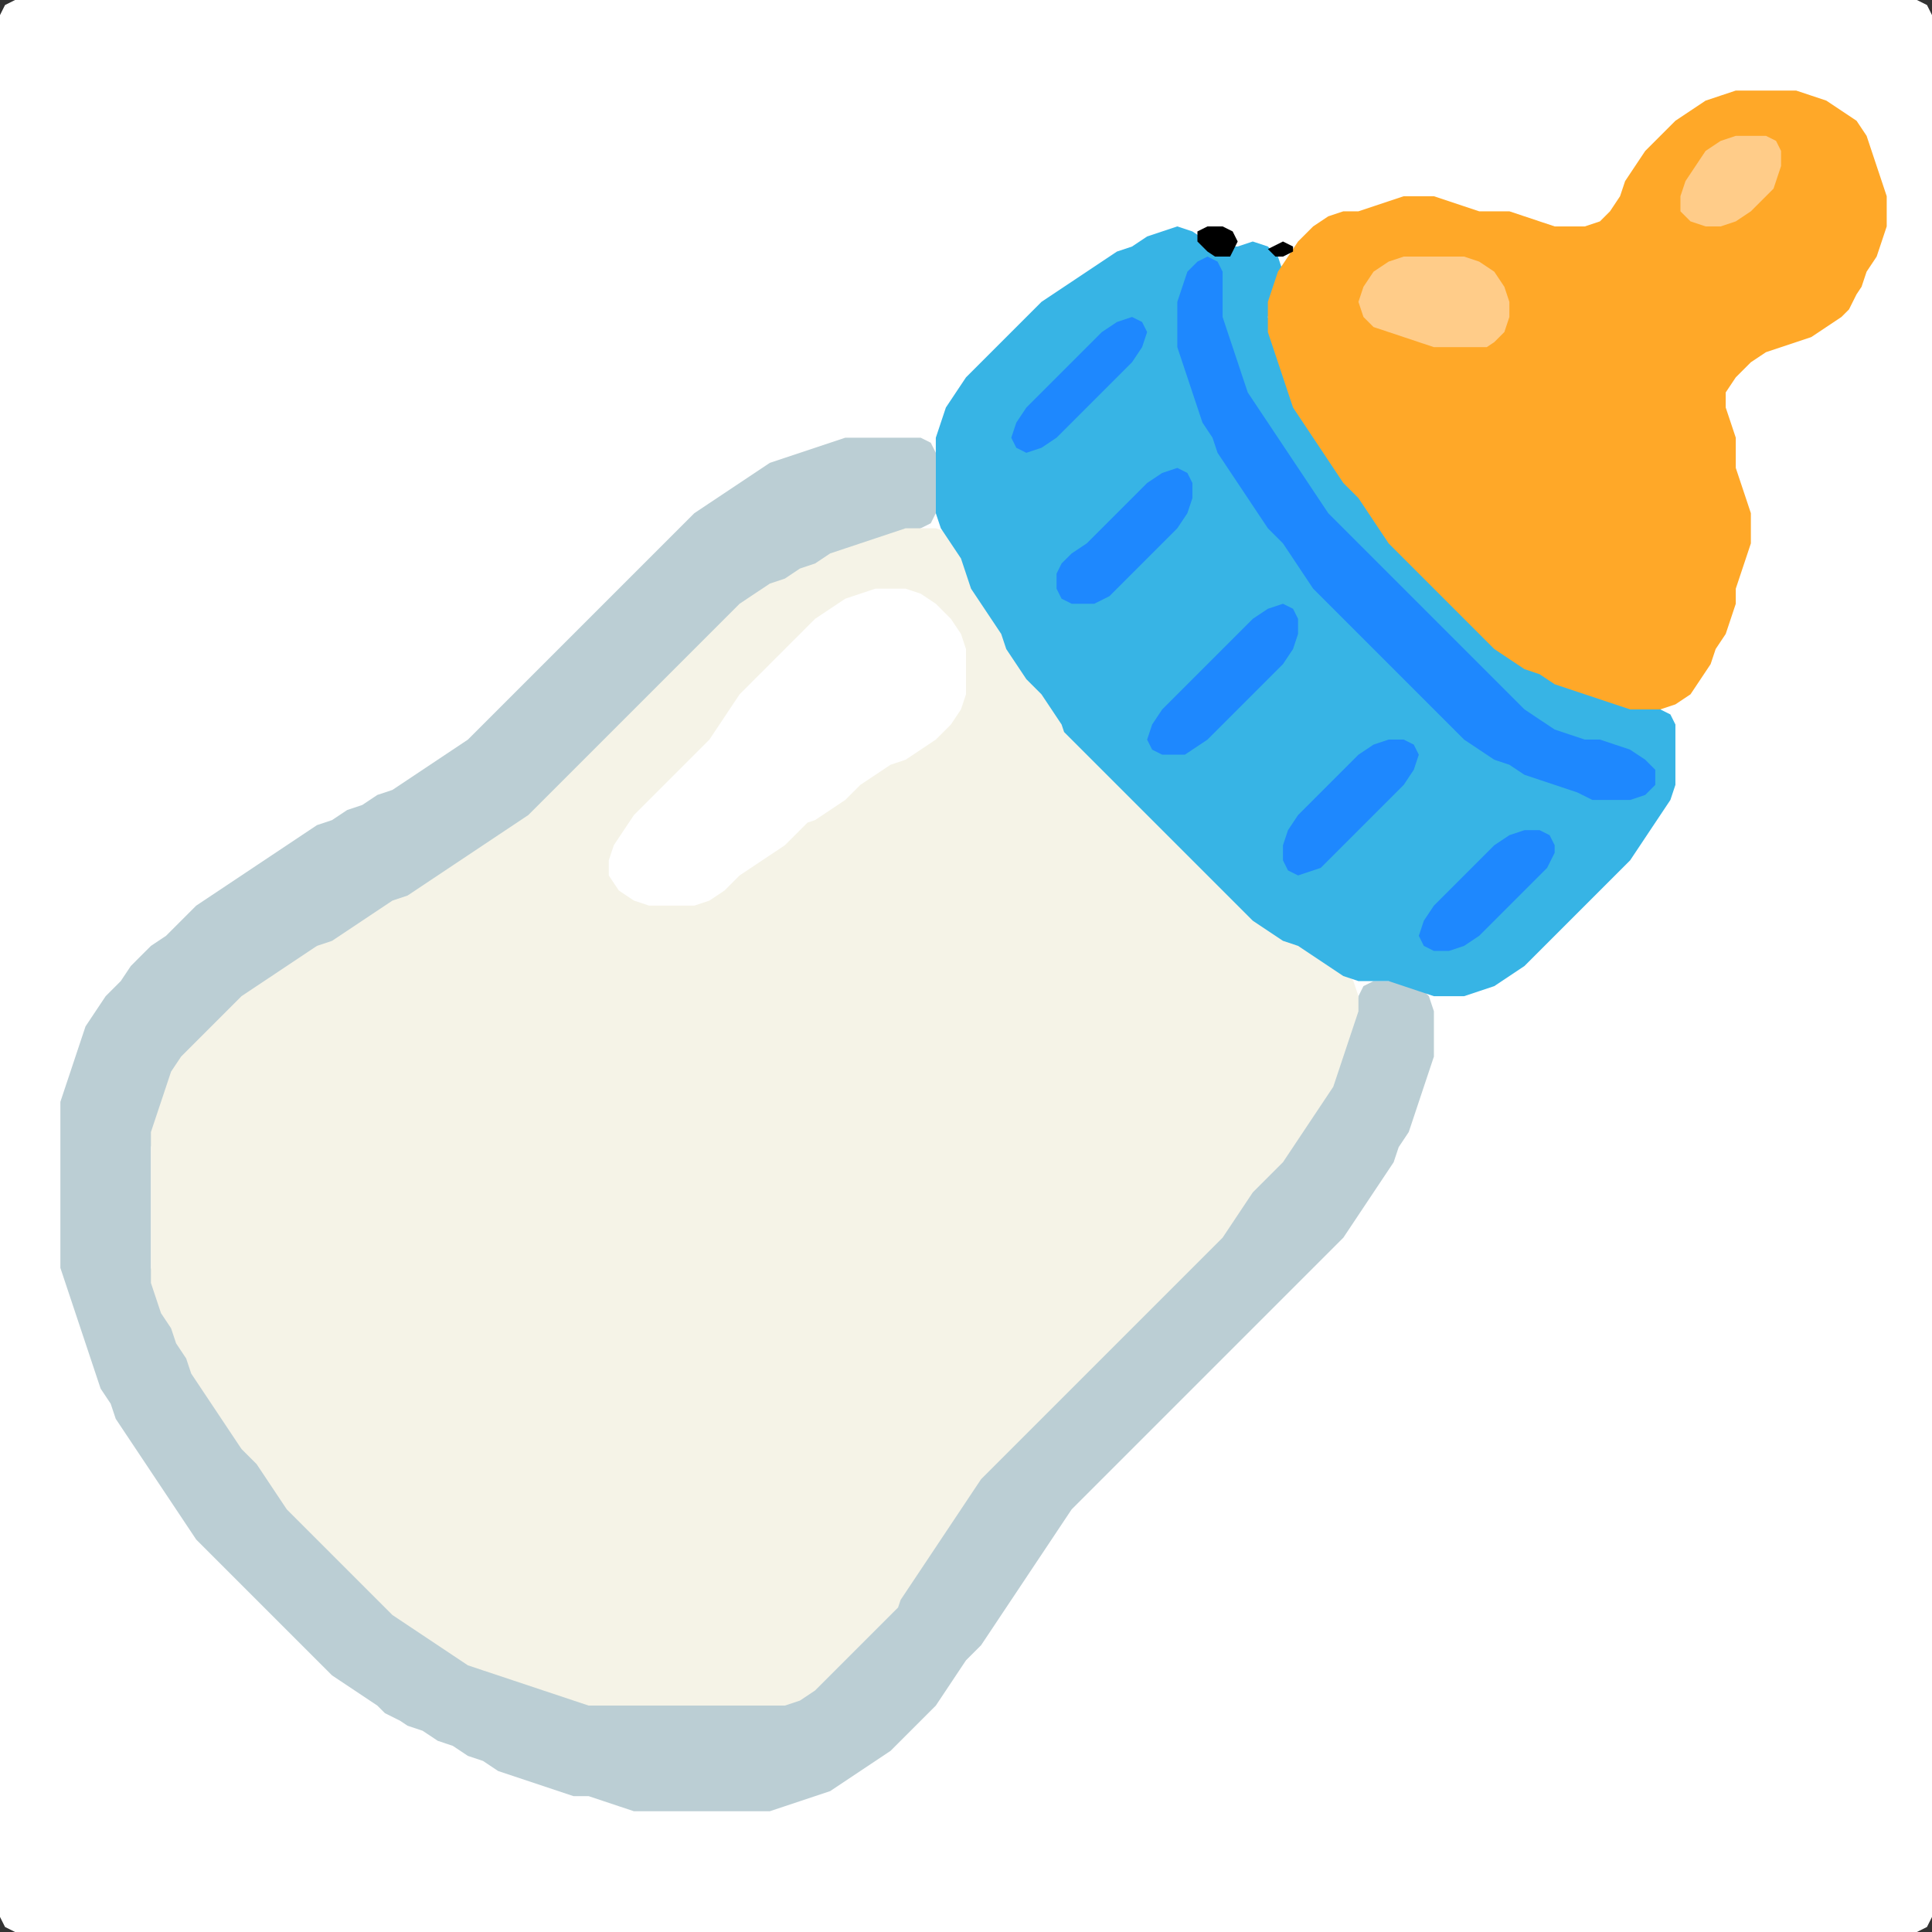 <?xml version="1.0" encoding="UTF-8" standalone="no"?>
<!DOCTYPE svg PUBLIC "-//W3C//DTD SVG 1.1//EN"
"http://www.w3.org/Graphics/SVG/1.1/DTD/svg11.dtd">
<svg width="128" height="128" xmlns="http://www.w3.org/2000/svg" version="1.1">
<rect width="100%" height="100%" fill="#333333" stroke="none"/>
<path d="M 26.5 128.0 L 27.0 128.0 L 28.0 128.0 L 29.0 128.0 L 30.0 128.0 L 31.0 128.0 L 32.0 128.0 L 33.0 128.0 L 34.0 128.0 L 35.0 128.0 L 36.0 128.0 L 37.0 128.0 L 38.0 128.0 L 39.0 128.0 L 40.0 128.0 L 41.0 128.0 L 42.0 128.0 L 43.0 128.0 L 44.0 128.0 L 45.0 128.0 L 46.0 128.0 L 47.0 128.0 L 48.0 128.0 L 49.0 128.0 L 50.0 128.0 L 51.0 128.0 L 52.0 128.0 L 53.0 128.0 L 54.0 128.0 L 55.0 128.0 L 56.0 128.0 L 57.0 128.0 L 58.0 128.0 L 59.0 128.0 L 60.0 128.0 L 61.0 128.0 L 62.0 128.0 L 63.0 128.0 L 64.0 128.0 L 65.0 128.0 L 66.0 128.0 L 67.0 128.0 L 68.0 128.0 L 69.0 128.0 L 70.0 128.0 L 71.0 128.0 L 72.0 128.0 L 73.0 128.0 L 74.0 128.0 L 75.0 128.0 L 76.0 128.0 L 77.0 128.0 L 78.0 128.0 L 79.0 128.0 L 80.0 128.0 L 81.0 128.0 L 82.0 128.0 L 83.0 128.0 L 84.0 128.0 L 85.0 128.0 L 86.0 128.0 L 87.0 128.0 L 88.0 128.0 L 89.0 128.0 L 90.0 128.0 L 91.0 128.0 L 92.0 128.0 L 93.0 128.0 L 94.0 128.0 L 95.0 128.0 L 96.0 128.0 L 97.0 128.0 L 98.0 128.0 L 99.0 128.0 L 100.0 128.0 L 101.0 128.0 L 102.0 128.0 L 103.0 128.0 L 104.0 128.0 L 105.0 128.0 L 106.0 128.0 L 107.0 128.0 L 108.0 128.0 L 109.0 128.0 L 110.0 128.0 L 111.0 128.0 L 112.0 128.0 L 113.0 128.0 L 114.0 128.0 L 115.0 128.0 L 116.0 128.0 L 117.0 128.0 L 118.0 128.0 L 119.0 128.0 L 120.0 128.0 L 121.0 128.0 L 122.0 128.0 L 123.0 128.0 L 124.0 128.0 L 125.0 128.0 L 126.0 128.0 L 127.0 128.0 L 127.667 127.667 L 128.0 127.0 L 128.0 126.0 L 128.0 125.0 L 128.0 124.0 L 128.0 123.0 L 128.0 122.0 L 128.0 121.0 L 128.0 120.0 L 128.0 119.0 L 128.0 118.0 L 128.0 117.0 L 128.0 116.0 L 128.0 115.0 L 128.0 114.0 L 128.0 113.0 L 128.0 112.0 L 128.0 111.0 L 128.0 110.0 L 128.0 109.0 L 128.0 108.0 L 128.0 107.0 L 128.0 106.0 L 128.0 105.0 L 128.0 104.0 L 128.0 103.0 L 128.0 102.0 L 128.0 101.0 L 128.0 100.0 L 128.0 99.0 L 128.0 98.0 L 128.0 97.0 L 128.0 96.0 L 128.0 95.0 L 128.0 94.0 L 128.0 93.0 L 128.0 92.0 L 128.0 91.0 L 128.0 90.0 L 128.0 89.0 L 128.0 88.0 L 128.0 87.0 L 128.0 86.0 L 128.0 85.0 L 128.0 84.0 L 128.0 83.0 L 128.0 82.0 L 128.0 81.0 L 128.0 80.0 L 128.0 79.0 L 128.0 78.0 L 128.0 77.0 L 128.0 76.0 L 128.0 75.0 L 128.0 74.0 L 128.0 73.0 L 128.0 72.0 L 128.0 71.0 L 128.0 70.0 L 128.0 69.0 L 128.0 68.0 L 128.0 67.0 L 128.0 66.0 L 128.0 65.0 L 128.0 64.0 L 128.0 63.0 L 128.0 62.0 L 128.0 61.0 L 128.0 60.0 L 128.0 59.0 L 128.0 58.0 L 128.0 57.0 L 128.0 56.0 L 128.0 55.0 L 128.0 54.0 L 128.0 53.0 L 128.0 52.0 L 128.0 51.0 L 128.0 50.0 L 128.0 49.0 L 128.0 48.0 L 128.0 47.0 L 128.0 46.0 L 128.0 45.0 L 128.0 44.0 L 128.0 43.0 L 128.0 42.0 L 128.0 41.0 L 128.0 40.0 L 128.0 39.0 L 128.0 38.0 L 128.0 37.0 L 128.0 36.0 L 128.0 35.0 L 128.0 34.0 L 128.0 33.0 L 128.0 32.0 L 128.0 31.0 L 128.0 30.0 L 128.0 29.0 L 128.0 28.0 L 128.0 27.0 L 128.0 26.0 L 128.0 25.0 L 128.0 24.0 L 128.0 23.0 L 128.0 22.0 L 128.0 21.0 L 128.0 20.0 L 128.0 19.0 L 128.0 18.0 L 128.0 17.0 L 128.0 16.0 L 128.0 15.0 L 128.0 14.0 L 128.0 13.0 L 128.0 12.0 L 128.0 11.0 L 128.0 10.0 L 128.0 9.0 L 128.0 8.0 L 128.0 7.0 L 128.0 6.0 L 128.0 5.0 L 128.0 4.0 L 128.0 3.0 L 128.0 2.0 L 128.0 1.0 L 127.667 0.333 L 127.0 0.0 L 126.0 0.0 L 125.0 0.0 L 124.0 0.0 L 123.0 0.0 L 122.0 0.0 L 121.0 0.0 L 120.0 0.0 L 119.0 0.0 L 118.0 0.0 L 117.0 0.0 L 116.0 0.0 L 115.0 0.0 L 114.0 0.0 L 113.0 0.0 L 112.0 0.0 L 111.0 0.0 L 110.0 0.0 L 109.0 0.0 L 108.0 0.0 L 107.0 0.0 L 106.0 0.0 L 105.0 0.0 L 104.0 0.0 L 103.0 0.0 L 102.0 0.0 L 101.0 0.0 L 100.0 0.0 L 99.0 0.0 L 98.0 0.0 L 97.0 0.0 L 96.0 0.0 L 95.0 0.0 L 94.0 0.0 L 93.0 0.0 L 92.0 0.0 L 91.0 0.0 L 90.0 0.0 L 89.0 0.0 L 88.0 0.0 L 87.0 0.0 L 86.0 0.0 L 85.0 0.0 L 84.0 0.0 L 83.0 0.0 L 82.0 0.0 L 81.0 0.0 L 80.0 0.0 L 79.0 0.0 L 78.0 0.0 L 77.0 0.0 L 76.0 0.0 L 75.0 0.0 L 74.0 0.0 L 73.0 0.0 L 72.0 0.0 L 71.0 0.0 L 70.0 0.0 L 69.0 0.0 L 68.0 0.0 L 67.0 0.0 L 66.0 0.0 L 65.0 0.0 L 64.0 0.0 L 63.0 0.0 L 62.0 0.0 L 61.0 0.0 L 60.0 0.0 L 59.0 0.0 L 58.0 0.0 L 57.0 0.0 L 56.0 0.0 L 55.0 0.0 L 54.0 0.0 L 53.0 0.0 L 52.0 0.0 L 51.0 0.0 L 50.0 0.0 L 49.0 0.0 L 48.0 0.0 L 47.0 0.0 L 46.0 0.0 L 45.0 0.0 L 44.0 0.0 L 43.0 0.0 L 42.0 0.0 L 41.0 0.0 L 40.0 0.0 L 39.0 0.0 L 38.0 0.0 L 37.0 0.0 L 36.0 0.0 L 35.0 0.0 L 34.0 0.0 L 33.0 0.0 L 32.0 0.0 L 31.0 0.0 L 30.0 0.0 L 29.0 0.0 L 28.0 0.0 L 27.0 0.0 L 26.0 0.0 L 25.0 0.0 L 24.0 0.0 L 23.0 0.0 L 22.0 0.0 L 21.0 0.0 L 20.0 0.0 L 19.0 0.0 L 18.0 0.0 L 17.0 0.0 L 16.0 0.0 L 15.0 0.0 L 14.0 0.0 L 13.0 0.0 L 12.0 0.0 L 11.0 0.0 L 10.0 0.0 L 9.0 0.0 L 8.0 0.0 L 7.0 0.0 L 6.0 0.0 L 5.0 0.0 L 4.0 0.0 L 3.0 0.0 L 2.0 0.0 L 1.0 0.0 L 0.333 0.333 L 0.0 1.0 L 0.0 2.0 L 0.0 3.0 L 0.0 4.0 L 0.0 5.0 L 0.0 6.0 L 0.0 7.0 L 0.0 8.0 L 0.0 9.0 L 0.0 10.0 L 0.0 11.0 L 0.0 12.0 L 0.0 13.0 L 0.0 14.0 L 0.0 15.0 L 0.0 16.0 L 0.0 17.0 L 0.0 18.0 L 0.0 19.0 L 0.0 20.0 L 0.0 21.0 L 0.0 22.0 L 0.0 23.0 L 0.0 24.0 L 0.0 25.0 L 0.0 26.0 L 0.0 27.0 L 0.0 28.0 L 0.0 29.0 L 0.0 30.0 L 0.0 31.0 L 0.0 32.0 L 0.0 33.0 L 0.0 34.0 L 0.0 35.0 L 0.0 36.0 L 0.0 37.0 L 0.0 38.0 L 0.0 39.0 L 0.0 40.0 L 0.0 41.0 L 0.0 42.0 L 0.0 43.0 L 0.0 44.0 L 0.0 45.0 L 0.0 46.0 L 0.0 47.0 L 0.0 48.0 L 0.0 49.0 L 0.0 50.0 L 0.0 51.0 L 0.0 52.0 L 0.0 53.0 L 0.0 54.0 L 0.0 55.0 L 0.0 56.0 L 0.0 57.0 L 0.0 58.0 L 0.0 59.0 L 0.0 60.0 L 0.0 61.0 L 0.0 62.0 L 0.0 63.0 L 0.0 64.0 L 0.0 65.0 L 0.0 66.0 L 0.0 67.0 L 0.0 68.0 L 0.0 69.0 L 0.0 70.0 L 0.0 71.0 L 0.0 72.0 L 0.0 73.0 L 0.0 74.0 L 0.0 75.0 L 0.0 76.0 L 0.0 77.0 L 0.0 78.0 L 0.0 79.0 L 0.0 80.0 L 0.0 81.0 L 0.0 82.0 L 0.0 83.0 L 0.0 84.0 L 0.0 85.0 L 0.0 86.0 L 0.0 87.0 L 0.0 88.0 L 0.0 89.0 L 0.0 90.0 L 0.0 91.0 L 0.0 92.0 L 0.0 93.0 L 0.0 94.0 L 0.0 95.0 L 0.0 96.0 L 0.0 97.0 L 0.0 98.0 L 0.0 99.0 L 0.0 100.0 L 0.0 101.0 L 0.0 102.0 L 0.0 103.0 L 0.0 104.0 L 0.0 105.0 L 0.0 106.0 L 0.0 107.0 L 0.0 108.0 L 0.0 109.0 L 0.0 110.0 L 0.0 111.0 L 0.0 112.0 L 0.0 113.0 L 0.0 114.0 L 0.0 115.0 L 0.0 116.0 L 0.0 117.0 L 0.0 118.0 L 0.0 119.0 L 0.0 120.0 L 0.0 121.0 L 0.0 122.0 L 0.0 123.0 L 0.0 124.0 L 0.0 125.0 L 0.0 126.0 L 0.0 127.0 L 0.333 127.667 L 1.0 128.0 L 2.0 128.0 L 3.0 128.0 L 4.0 128.0 L 5.0 128.0 L 6.0 128.0 L 7.0 128.0 L 8.0 128.0 L 9.0 128.0 L 10.0 128.0 L 11.0 128.0 L 12.0 128.0 L 13.0 128.0 L 14.0 128.0 L 15.0 128.0 L 16.0 128.0 L 17.0 128.0 L 18.0 128.0 L 19.0 128.0 L 20.0 128.0 L 21.0 128.0 L 22.0 128.0 L 23.0 128.0 L 24.0 128.0 L 25.0 128.0 L 25.5 128.0 Z" stroke="none" fill="rgb(255,255,255)" />
<path d="M 26.5 114.0 L 27.0 114.333 L 28.0 114.667 L 29.0 115.333 L 30.0 115.667 L 31.0 116.333 L 32.0 116.667 L 33.0 117.333 L 34.0 117.667 L 35.0 118.0 L 36.0 118.333 L 37.0 118.667 L 38.0 119.0 L 39.0 119.0 L 40.0 119.333 L 41.0 119.667 L 42.0 120.0 L 43.0 120.0 L 44.0 120.0 L 45.0 120.0 L 46.0 120.0 L 47.0 120.0 L 48.0 120.0 L 49.0 120.0 L 50.0 120.0 L 51.0 120.0 L 52.0 119.667 L 53.0 119.333 L 54.0 119.0 L 55.0 118.667 L 56.0 118.0 L 57.0 117.333 L 58.0 116.667 L 59.0 116.0 L 60.0 115.0 L 61.0 114.0 L 62.0 113.0 L 62.667 112.0 L 63.333 111.0 L 64.0 110.0 L 65.0 109.0 L 65.667 108.0 L 66.333 107.0 L 67.0 106.0 L 67.667 105.0 L 68.333 104.0 L 69.0 103.0 L 69.667 102.0 L 70.333 101.0 L 71.0 100.0 L 72.0 99.0 L 73.0 98.0 L 74.0 97.0 L 75.0 96.0 L 76.0 95.0 L 77.0 94.0 L 78.0 93.0 L 79.0 92.0 L 80.0 91.0 L 81.0 90.0 L 82.0 89.0 L 83.0 88.0 L 84.0 87.0 L 85.0 86.0 L 86.0 85.0 L 87.0 84.0 L 88.0 83.0 L 89.0 82.0 L 89.667 81.0 L 90.333 80.0 L 91.0 79.0 L 91.667 78.0 L 92.333 77.0 L 92.667 76.0 L 93.333 75.0 L 93.667 74.0 L 94.0 73.0 L 94.333 72.0 L 94.667 71.0 L 95.0 70.0 L 95.0 69.0 L 95.0 68.0 L 95.0 67.0 L 94.667 66.0 L 94.0 65.333 L 93.0 65.0 L 92.0 65.0 L 91.0 65.0 L 90.333 65.333 L 90.0 66.0 L 89.667 67.0 L 89.333 68.0 L 89.0 69.0 L 88.667 70.0 L 88.333 71.0 L 87.667 72.0 L 87.0 73.0 L 86.333 74.0 L 85.667 75.0 L 85.0 76.0 L 84.0 77.0 L 83.0 78.0 L 82.333 79.0 L 81.667 80.0 L 81.0 81.0 L 80.0 82.0 L 79.0 83.0 L 78.0 84.0 L 77.0 85.0 L 76.0 86.0 L 75.0 87.0 L 74.0 88.0 L 73.0 89.0 L 72.0 90.0 L 71.0 91.0 L 70.0 92.0 L 69.0 93.0 L 68.0 94.0 L 67.0 95.0 L 66.0 96.0 L 65.0 97.0 L 64.333 98.0 L 63.667 99.0 L 63.0 100.0 L 62.333 101.0 L 61.667 102.0 L 61.0 103.0 L 60.333 104.0 L 59.667 105.0 L 59.0 106.0 L 58.0 107.0 L 57.0 108.0 L 56.0 109.0 L 55.0 110.0 L 54.0 111.0 L 53.0 112.0 L 52.0 112.667 L 51.0 113.0 L 50.0 113.0 L 49.0 113.0 L 48.0 113.0 L 47.0 113.0 L 46.0 113.0 L 45.0 113.0 L 44.0 113.0 L 43.0 113.0 L 42.0 113.0 L 41.0 113.0 L 40.0 113.0 L 39.0 112.667 L 38.0 112.333 L 37.0 112.0 L 36.0 111.667 L 35.0 111.333 L 34.0 111.0 L 33.0 110.667 L 32.0 110.333 L 31.0 109.667 L 30.0 109.0 L 29.0 108.333 L 28.0 107.667 L 27.0 107.0 L 26.0 106.0 L 25.0 105.0 L 24.0 104.0 L 23.0 103.0 L 22.0 102.0 L 21.0 101.0 L 20.0 100.0 L 19.0 99.0 L 18.333 98.0 L 17.667 97.0 L 17.0 96.0 L 16.0 95.0 L 15.333 94.0 L 14.667 93.0 L 14.0 92.0 L 13.333 91.0 L 12.667 90.0 L 12.333 89.0 L 11.667 88.0 L 11.333 87.0 L 10.667 86.0 L 10.333 85.0 L 10.0 84.0 L 10.0 83.0 L 10.0 82.0 L 10.0 81.0 L 10.0 80.0 L 10.0 79.0 L 10.0 78.0 L 10.0 77.0 L 10.0 76.0 L 10.333 75.0 L 10.667 74.0 L 11.0 73.0 L 11.333 72.0 L 12.0 71.0 L 13.0 70.0 L 14.0 69.0 L 15.0 68.0 L 16.0 67.0 L 17.0 66.0 L 18.0 65.333 L 19.0 64.667 L 20.0 64.0 L 21.0 63.333 L 22.0 62.667 L 23.0 62.333 L 24.0 61.667 L 25.0 61.0 L 26.0 60.333 L 27.0 59.667 L 28.0 59.333 L 29.0 58.667 L 30.0 58.0 L 31.0 57.333 L 32.0 56.667 L 33.0 56.0 L 34.0 55.333 L 35.0 54.667 L 36.0 54.0 L 37.0 53.0 L 38.0 52.0 L 39.0 51.0 L 40.0 50.0 L 41.0 49.0 L 42.0 48.0 L 43.0 47.0 L 44.0 46.0 L 45.0 45.0 L 46.0 44.0 L 47.0 43.0 L 48.0 42.0 L 49.0 41.0 L 50.0 40.0 L 51.0 39.333 L 52.0 38.667 L 53.0 38.333 L 54.0 37.667 L 55.0 37.333 L 56.0 36.667 L 57.0 36.333 L 58.0 36.0 L 59.0 35.667 L 60.0 35.333 L 61.0 35.0 L 61.667 34.667 L 62.0 34.0 L 62.0 33.0 L 62.0 32.0 L 62.0 31.0 L 62.0 30.0 L 61.667 29.333 L 61.0 29.0 L 60.0 29.0 L 59.0 29.0 L 58.0 29.0 L 57.0 29.0 L 56.0 29.0 L 55.0 29.333 L 54.0 29.667 L 53.0 30.0 L 52.0 30.333 L 51.0 30.667 L 50.0 31.333 L 49.0 32.0 L 48.0 32.667 L 47.0 33.333 L 46.0 34.0 L 45.0 35.0 L 44.0 36.0 L 43.0 37.0 L 42.0 38.0 L 41.0 39.0 L 40.0 40.0 L 39.0 41.0 L 38.0 42.0 L 37.0 43.0 L 36.0 44.0 L 35.0 45.0 L 34.0 46.0 L 33.0 47.0 L 32.0 48.0 L 31.0 49.0 L 30.0 49.667 L 29.0 50.333 L 28.0 51.0 L 27.0 51.667 L 26.0 52.333 L 25.0 52.667 L 24.0 53.333 L 23.0 53.667 L 22.0 54.333 L 21.0 54.667 L 20.0 55.333 L 19.0 56.0 L 18.0 56.667 L 17.0 57.333 L 16.0 58.0 L 15.0 58.667 L 14.0 59.333 L 13.0 60.0 L 12.0 61.0 L 11.0 62.0 L 10.0 62.667 L 9.333 63.333 L 8.667 64.0 L 8.0 65.0 L 7.0 66.0 L 6.333 67.0 L 5.667 68.0 L 5.333 69.0 L 5.0 70.0 L 4.667 71.0 L 4.333 72.0 L 4.0 73.0 L 4.0 74.0 L 4.0 75.0 L 4.0 76.0 L 4.0 77.0 L 4.0 78.0 L 4.0 79.0 L 4.0 80.0 L 4.0 81.0 L 4.0 82.0 L 4.0 83.0 L 4.0 84.0 L 4.333 85.0 L 4.667 86.0 L 5.0 87.0 L 5.333 88.0 L 5.667 89.0 L 6.0 90.0 L 6.333 91.0 L 6.667 92.0 L 7.333 93.0 L 7.667 94.0 L 8.333 95.0 L 9.0 96.0 L 9.667 97.0 L 10.333 98.0 L 11.0 99.0 L 11.667 100.0 L 12.333 101.0 L 13.0 102.0 L 14.0 103.0 L 15.0 104.0 L 16.0 105.0 L 17.0 106.0 L 18.0 107.0 L 19.0 108.0 L 20.0 109.0 L 21.0 110.0 L 22.0 111.0 L 23.0 111.667 L 24.0 112.333 L 25.0 113.0 L 25.5 113.5 Z" stroke="none" fill="rgb(187,206,212)" />
<path d="M 59.5 106.5 L 59.667 106.0 L 60.333 105.0 L 61.0 104.0 L 61.667 103.0 L 62.333 102.0 L 63.0 101.0 L 63.667 100.0 L 64.333 99.0 L 65.0 98.0 L 66.0 97.0 L 67.0 96.0 L 68.0 95.0 L 69.0 94.0 L 70.0 93.0 L 71.0 92.0 L 72.0 91.0 L 73.0 90.0 L 74.0 89.0 L 75.0 88.0 L 76.0 87.0 L 77.0 86.0 L 78.0 85.0 L 79.0 84.0 L 80.0 83.0 L 81.0 82.0 L 81.667 81.0 L 82.333 80.0 L 83.0 79.0 L 84.0 78.0 L 85.0 77.0 L 85.667 76.0 L 86.333 75.0 L 87.0 74.0 L 87.667 73.0 L 88.333 72.0 L 88.667 71.0 L 89.0 70.0 L 89.333 69.0 L 89.667 68.0 L 90.0 67.0 L 90.0 66.0 L 89.667 65.0 L 89.0 64.0 L 88.0 63.333 L 87.0 62.667 L 86.0 62.333 L 85.0 61.667 L 84.0 61.0 L 83.0 60.0 L 82.0 59.0 L 81.0 58.0 L 80.0 57.0 L 79.0 56.0 L 78.0 55.0 L 77.0 54.0 L 76.0 53.0 L 75.0 52.0 L 74.0 51.0 L 73.0 50.0 L 72.0 49.0 L 71.0 48.0 L 70.333 47.0 L 69.667 46.0 L 69.0 45.0 L 68.0 44.0 L 67.333 43.0 L 66.667 42.0 L 66.333 41.0 L 65.667 40.0 L 65.0 39.0 L 64.333 38.0 L 64.0 37.0 L 63.667 36.0 L 63.0 35.333 L 62.0 35.0 L 61.0 35.0 L 60.0 35.0 L 59.0 35.333 L 58.0 35.667 L 57.0 36.0 L 56.0 36.333 L 55.0 36.667 L 54.0 37.333 L 53.0 37.667 L 52.0 38.333 L 51.0 38.667 L 50.0 39.333 L 49.0 40.0 L 48.0 41.0 L 47.0 42.0 L 46.0 43.0 L 45.0 44.0 L 44.0 45.0 L 43.0 46.0 L 42.0 47.0 L 41.0 48.0 L 40.0 49.0 L 39.0 50.0 L 38.0 51.0 L 37.0 52.0 L 36.0 53.0 L 35.0 54.0 L 34.0 54.667 L 33.0 55.333 L 32.0 56.0 L 31.0 56.667 L 30.0 57.333 L 29.0 58.0 L 28.0 58.667 L 27.0 59.333 L 26.0 59.667 L 25.0 60.333 L 24.0 61.0 L 23.0 61.667 L 22.0 62.333 L 21.0 62.667 L 20.0 63.333 L 19.0 64.0 L 18.0 64.667 L 17.0 65.333 L 16.0 66.0 L 15.0 67.0 L 14.0 68.0 L 13.0 69.0 L 12.0 70.0 L 11.333 71.0 L 11.0 72.0 L 10.667 73.0 L 10.333 74.0 L 10.0 75.0 L 10.0 76.0 L 10.0 77.0 L 10.0 78.0 L 10.0 79.0 L 10.0 80.0 L 10.0 81.0 L 10.0 82.0 L 10.0 83.0 L 10.0 84.0 L 10.0 85.0 L 10.333 86.0 L 10.667 87.0 L 11.333 88.0 L 11.667 89.0 L 12.333 90.0 L 12.667 91.0 L 13.333 92.0 L 14.0 93.0 L 14.667 94.0 L 15.333 95.0 L 16.0 96.0 L 17.0 97.0 L 17.667 98.0 L 18.333 99.0 L 19.0 100.0 L 20.0 101.0 L 21.0 102.0 L 22.0 103.0 L 23.0 104.0 L 24.0 105.0 L 25.0 106.0 L 26.0 107.0 L 27.0 107.667 L 28.0 108.333 L 29.0 109.0 L 30.0 109.667 L 31.0 110.333 L 32.0 110.667 L 33.0 111.0 L 34.0 111.333 L 35.0 111.667 L 36.0 112.0 L 37.0 112.333 L 38.0 112.667 L 39.0 113.0 L 40.0 113.0 L 41.0 113.0 L 42.0 113.0 L 43.0 113.0 L 44.0 113.0 L 45.0 113.0 L 46.0 113.0 L 47.0 113.0 L 48.0 113.0 L 49.0 113.0 L 50.0 113.0 L 51.0 113.0 L 52.0 113.0 L 53.0 112.667 L 54.0 112.0 L 55.0 111.0 L 56.0 110.0 L 57.0 109.0 L 58.0 108.0 L 58.5 107.5 Z" stroke="none" fill="rgb(245,243,231)" />
<path d="M 71.5 49.5 L 72.0 50.0 L 73.0 51.0 L 74.0 52.0 L 75.0 53.0 L 76.0 54.0 L 77.0 55.0 L 78.0 56.0 L 79.0 57.0 L 80.0 58.0 L 81.0 59.0 L 82.0 60.0 L 83.0 61.0 L 84.0 61.667 L 85.0 62.333 L 86.0 62.667 L 87.0 63.333 L 88.0 64.0 L 89.0 64.667 L 90.0 65.0 L 91.0 65.0 L 92.0 65.0 L 93.0 65.333 L 94.0 65.667 L 95.0 66.0 L 96.0 66.0 L 97.0 66.0 L 98.0 65.667 L 99.0 65.333 L 100.0 64.667 L 101.0 64.0 L 102.0 63.0 L 103.0 62.0 L 104.0 61.0 L 105.0 60.0 L 106.0 59.0 L 107.0 58.0 L 108.0 57.0 L 108.667 56.0 L 109.333 55.0 L 110.0 54.0 L 110.667 53.0 L 111.0 52.0 L 111.0 51.0 L 111.0 50.0 L 111.0 49.0 L 111.0 48.0 L 110.667 47.333 L 110.0 47.0 L 109.0 47.0 L 108.0 46.667 L 107.0 46.333 L 106.0 46.0 L 105.0 45.667 L 104.0 45.333 L 103.0 44.667 L 102.0 44.333 L 101.0 43.667 L 100.0 43.0 L 99.0 42.0 L 98.0 41.0 L 97.0 40.0 L 96.0 39.0 L 95.0 38.0 L 94.0 37.0 L 93.0 36.0 L 92.0 35.0 L 91.333 34.0 L 90.667 33.0 L 90.0 32.0 L 89.0 31.0 L 88.333 30.0 L 87.667 29.0 L 87.0 28.0 L 86.333 27.0 L 85.667 26.0 L 85.333 25.0 L 85.0 24.0 L 84.667 23.0 L 84.333 22.0 L 84.0 21.0 L 84.333 20.0 L 84.667 19.0 L 85.0 18.0 L 84.667 17.0 L 84.0 16.333 L 83.0 16.0 L 82.0 16.333 L 81.0 16.333 L 80.0 16.0 L 79.0 15.333 L 78.0 15.0 L 77.0 15.333 L 76.0 15.667 L 75.0 16.333 L 74.0 16.667 L 73.0 17.333 L 72.0 18.0 L 71.0 18.667 L 70.0 19.333 L 69.0 20.0 L 68.0 21.0 L 67.0 22.0 L 66.0 23.0 L 65.0 24.0 L 64.0 25.0 L 63.333 26.0 L 62.667 27.0 L 62.333 28.0 L 62.0 29.0 L 62.0 30.0 L 62.0 31.0 L 62.0 32.0 L 62.0 33.0 L 62.0 34.0 L 62.333 35.0 L 63.0 36.0 L 63.667 37.0 L 64.0 38.0 L 64.333 39.0 L 65.0 40.0 L 65.667 41.0 L 66.333 42.0 L 66.667 43.0 L 67.333 44.0 L 68.0 45.0 L 69.0 46.0 L 69.667 47.0 L 70.333 48.0 L 70.5 48.5 Z" stroke="none" fill="rgb(55,180,229)" />
<path d="M 123.0 19.5 L 123.333 19.0 L 123.667 18.0 L 124.333 17.0 L 124.667 16.0 L 125.0 15.0 L 125.0 14.0 L 125.0 13.0 L 124.667 12.0 L 124.333 11.0 L 124.0 10.0 L 123.667 9.0 L 123.0 8.0 L 122.0 7.333 L 121.0 6.667 L 120.0 6.333 L 119.0 6.0 L 118.0 6.0 L 117.0 6.0 L 116.0 6.0 L 115.0 6.0 L 114.0 6.333 L 113.0 6.667 L 112.0 7.333 L 111.0 8.0 L 110.0 9.0 L 109.0 10.0 L 108.333 11.0 L 107.667 12.0 L 107.333 13.0 L 106.667 14.0 L 106.0 14.667 L 105.0 15.0 L 104.0 15.0 L 103.0 15.0 L 102.0 14.667 L 101.0 14.333 L 100.0 14.0 L 99.0 14.0 L 98.0 14.0 L 97.0 13.667 L 96.0 13.333 L 95.0 13.0 L 94.0 13.0 L 93.0 13.0 L 92.0 13.333 L 91.0 13.667 L 90.0 14.0 L 89.0 14.0 L 88.0 14.333 L 87.0 15.0 L 86.0 16.0 L 85.333 17.0 L 84.667 18.0 L 84.333 19.0 L 84.0 20.0 L 84.0 21.0 L 84.0 22.0 L 84.333 23.0 L 84.667 24.0 L 85.0 25.0 L 85.333 26.0 L 85.667 27.0 L 86.333 28.0 L 87.0 29.0 L 87.667 30.0 L 88.333 31.0 L 89.0 32.0 L 90.0 33.0 L 90.667 34.0 L 91.333 35.0 L 92.0 36.0 L 93.0 37.0 L 94.0 38.0 L 95.0 39.0 L 96.0 40.0 L 97.0 41.0 L 98.0 42.0 L 99.0 43.0 L 100.0 43.667 L 101.0 44.333 L 102.0 44.667 L 103.0 45.333 L 104.0 45.667 L 105.0 46.0 L 106.0 46.333 L 107.0 46.667 L 108.0 47.0 L 109.0 47.0 L 110.0 47.0 L 111.0 46.667 L 112.0 46.0 L 112.667 45.0 L 113.333 44.0 L 113.667 43.0 L 114.333 42.0 L 114.667 41.0 L 115.0 40.0 L 115.0 39.0 L 115.333 38.0 L 115.667 37.0 L 116.0 36.0 L 116.0 35.0 L 116.0 34.0 L 115.667 33.0 L 115.333 32.0 L 115.0 31.0 L 115.0 30.0 L 115.0 29.0 L 114.667 28.0 L 114.333 27.0 L 114.333 26.0 L 115.0 25.0 L 116.0 24.0 L 117.0 23.333 L 118.0 23.0 L 119.0 22.667 L 120.0 22.333 L 121.0 21.667 L 122.0 21.0 L 122.5 20.5 Z" stroke="none" fill="rgb(255,168,40)" />
<path d="M 53.5 54.5 L 54.0 54.333 L 55.0 53.667 L 56.0 53.0 L 57.0 52.0 L 58.0 51.333 L 59.0 50.667 L 60.0 50.333 L 61.0 49.667 L 62.0 49.0 L 63.0 48.0 L 63.667 47.0 L 64.0 46.0 L 64.0 45.0 L 64.0 44.0 L 64.0 43.0 L 63.667 42.0 L 63.0 41.0 L 62.0 40.0 L 61.0 39.333 L 60.0 39.0 L 59.0 39.0 L 58.0 39.0 L 57.0 39.333 L 56.0 39.667 L 55.0 40.333 L 54.0 41.0 L 53.0 42.0 L 52.0 43.0 L 51.0 44.0 L 50.0 45.0 L 49.0 46.0 L 48.333 47.0 L 47.667 48.0 L 47.0 49.0 L 46.0 50.0 L 45.0 51.0 L 44.0 52.0 L 43.0 53.0 L 42.0 54.0 L 41.333 55.0 L 40.667 56.0 L 40.333 57.0 L 40.333 58.0 L 41.0 59.0 L 42.0 59.667 L 43.0 60.0 L 44.0 60.0 L 45.0 60.0 L 46.0 60.0 L 47.0 59.667 L 48.0 59.0 L 49.0 58.0 L 50.0 57.333 L 51.0 56.667 L 52.0 56.0 L 52.5 55.5 Z" stroke="none" fill="rgb(255,255,255)" />
<path d="M 105.5 53.0 L 106.0 53.0 L 107.0 53.0 L 108.0 53.0 L 109.0 52.667 L 109.667 52.0 L 109.667 51.0 L 109.0 50.333 L 108.0 49.667 L 107.0 49.333 L 106.0 49.0 L 105.0 49.0 L 104.0 48.667 L 103.0 48.333 L 102.0 47.667 L 101.0 47.0 L 100.0 46.0 L 99.0 45.0 L 98.0 44.0 L 97.0 43.0 L 96.0 42.0 L 95.0 41.0 L 94.0 40.0 L 93.0 39.0 L 92.0 38.0 L 91.0 37.0 L 90.0 36.0 L 89.0 35.0 L 88.0 34.0 L 87.333 33.0 L 86.667 32.0 L 86.0 31.0 L 85.333 30.0 L 84.667 29.0 L 84.0 28.0 L 83.333 27.0 L 82.667 26.0 L 82.333 25.0 L 82.0 24.0 L 81.667 23.0 L 81.333 22.0 L 81.0 21.0 L 81.0 20.0 L 81.0 19.0 L 81.0 18.0 L 80.667 17.333 L 80.0 17.0 L 79.333 17.333 L 78.667 18.0 L 78.333 19.0 L 78.0 20.0 L 78.0 21.0 L 78.0 22.0 L 78.0 23.0 L 78.333 24.0 L 78.667 25.0 L 79.0 26.0 L 79.333 27.0 L 79.667 28.0 L 80.333 29.0 L 80.667 30.0 L 81.333 31.0 L 82.0 32.0 L 82.667 33.0 L 83.333 34.0 L 84.0 35.0 L 85.0 36.0 L 85.667 37.0 L 86.333 38.0 L 87.0 39.0 L 88.0 40.0 L 89.0 41.0 L 90.0 42.0 L 91.0 43.0 L 92.0 44.0 L 93.0 45.0 L 94.0 46.0 L 95.0 47.0 L 96.0 48.0 L 97.0 49.0 L 98.0 49.667 L 99.0 50.333 L 100.0 50.667 L 101.0 51.333 L 102.0 51.667 L 103.0 52.0 L 104.0 52.333 L 104.5 52.5 Z" stroke="none" fill="rgb(30,136,254)" />
<path d="M 98.5 23.0 L 99.0 22.667 L 99.667 22.0 L 100.0 21.0 L 100.0 20.0 L 99.667 19.0 L 99.0 18.0 L 98.0 17.333 L 97.0 17.0 L 96.0 17.0 L 95.0 17.0 L 94.0 17.0 L 93.0 17.0 L 92.0 17.333 L 91.0 18.0 L 90.333 19.0 L 90.0 20.0 L 90.333 21.0 L 91.0 21.667 L 92.0 22.0 L 93.0 22.333 L 94.0 22.667 L 95.0 23.0 L 96.0 23.0 L 97.0 23.0 L 97.5 23.0 Z" stroke="none" fill="rgb(255,204,137)" />
<path d="M 78.5 50.0 L 79.0 49.667 L 80.0 49.0 L 81.0 48.0 L 82.0 47.0 L 83.0 46.0 L 84.0 45.0 L 85.0 44.0 L 85.667 43.0 L 86.0 42.0 L 86.0 41.0 L 85.667 40.333 L 85.0 40.0 L 84.0 40.333 L 83.0 41.0 L 82.0 42.0 L 81.0 43.0 L 80.0 44.0 L 79.0 45.0 L 78.0 46.0 L 77.0 47.0 L 76.333 48.0 L 76.0 49.0 L 76.333 49.667 L 77.0 50.0 L 77.5 50.0 Z" stroke="none" fill="rgb(30,136,254)" />
<path d="M 73.5 39.5 L 74.0 39.0 L 75.0 38.0 L 76.0 37.0 L 77.0 36.0 L 78.0 35.0 L 78.667 34.0 L 79.0 33.0 L 79.0 32.0 L 78.667 31.333 L 78.0 31.0 L 77.0 31.333 L 76.0 32.0 L 75.0 33.0 L 74.0 34.0 L 73.0 35.0 L 72.0 36.0 L 71.0 36.667 L 70.333 37.333 L 70.0 38.0 L 70.0 39.0 L 70.333 39.667 L 71.0 40.0 L 72.0 40.0 L 72.5 40.0 Z" stroke="none" fill="rgb(30,136,254)" />
<path d="M 88.5 56.5 L 89.0 56.0 L 90.0 55.0 L 91.0 54.0 L 92.0 53.0 L 93.0 52.0 L 93.667 51.0 L 94.0 50.0 L 93.667 49.333 L 93.0 49.0 L 92.0 49.0 L 91.0 49.333 L 90.0 50.0 L 89.0 51.0 L 88.0 52.0 L 87.0 53.0 L 86.0 54.0 L 85.333 55.0 L 85.0 56.0 L 85.0 57.0 L 85.333 57.667 L 86.0 58.0 L 87.0 57.667 L 87.5 57.5 Z" stroke="none" fill="rgb(30,136,254)" />
<path d="M 103.0 56.5 L 103.0 56.0 L 102.667 55.333 L 102.0 55.0 L 101.0 55.0 L 100.0 55.333 L 99.0 56.0 L 98.0 57.0 L 97.0 58.0 L 96.0 59.0 L 95.0 60.0 L 94.333 61.0 L 94.0 62.0 L 94.333 62.667 L 95.0 63.0 L 96.0 63.0 L 97.0 62.667 L 98.0 62.0 L 99.0 61.0 L 100.0 60.0 L 101.0 59.0 L 102.0 58.0 L 102.5 57.5 Z" stroke="none" fill="rgb(30,136,254)" />
<path d="M 74.5 24.5 L 75.0 24.0 L 75.667 23.0 L 76.0 22.0 L 75.667 21.333 L 75.0 21.0 L 74.0 21.333 L 73.0 22.0 L 72.0 23.0 L 71.0 24.0 L 70.0 25.0 L 69.0 26.0 L 68.0 27.0 L 67.333 28.0 L 67.0 29.0 L 67.333 29.667 L 68.0 30.0 L 69.0 29.667 L 70.0 29.0 L 71.0 28.0 L 72.0 27.0 L 73.0 26.0 L 73.5 25.5 Z" stroke="none" fill="rgb(30,136,254)" />
<path d="M 117.5 12.5 L 117.667 12.0 L 118.0 11.0 L 118.0 10.0 L 117.667 9.333 L 117.0 9.0 L 116.0 9.0 L 115.0 9.0 L 114.0 9.333 L 113.0 10.0 L 112.333 11.0 L 111.667 12.0 L 111.333 13.0 L 111.333 14.0 L 112.0 14.667 L 113.0 15.0 L 114.0 15.0 L 115.0 14.667 L 116.0 14.0 L 116.5 13.5 Z" stroke="none" fill="rgb(255,204,137)" />
<path d="M 81.5 17.0 L 81.667 16.667 L 82.0 16.0 L 81.667 15.333 L 81.0 15.0 L 80.0 15.0 L 79.333 15.333 L 79.333 16.0 L 80.0 16.667 L 80.5 17.0 Z" stroke="none" fill="rgb(0,0,0)" />
<path d="M 84.5 17.0 L 85.0 17.0 L 85.667 16.667 L 85.667 16.333 L 85.0 16.0 L 84.333 16.333 L 84.0 16.5 Z" stroke="none" fill="rgb(0,0,0)" />
</svg>

